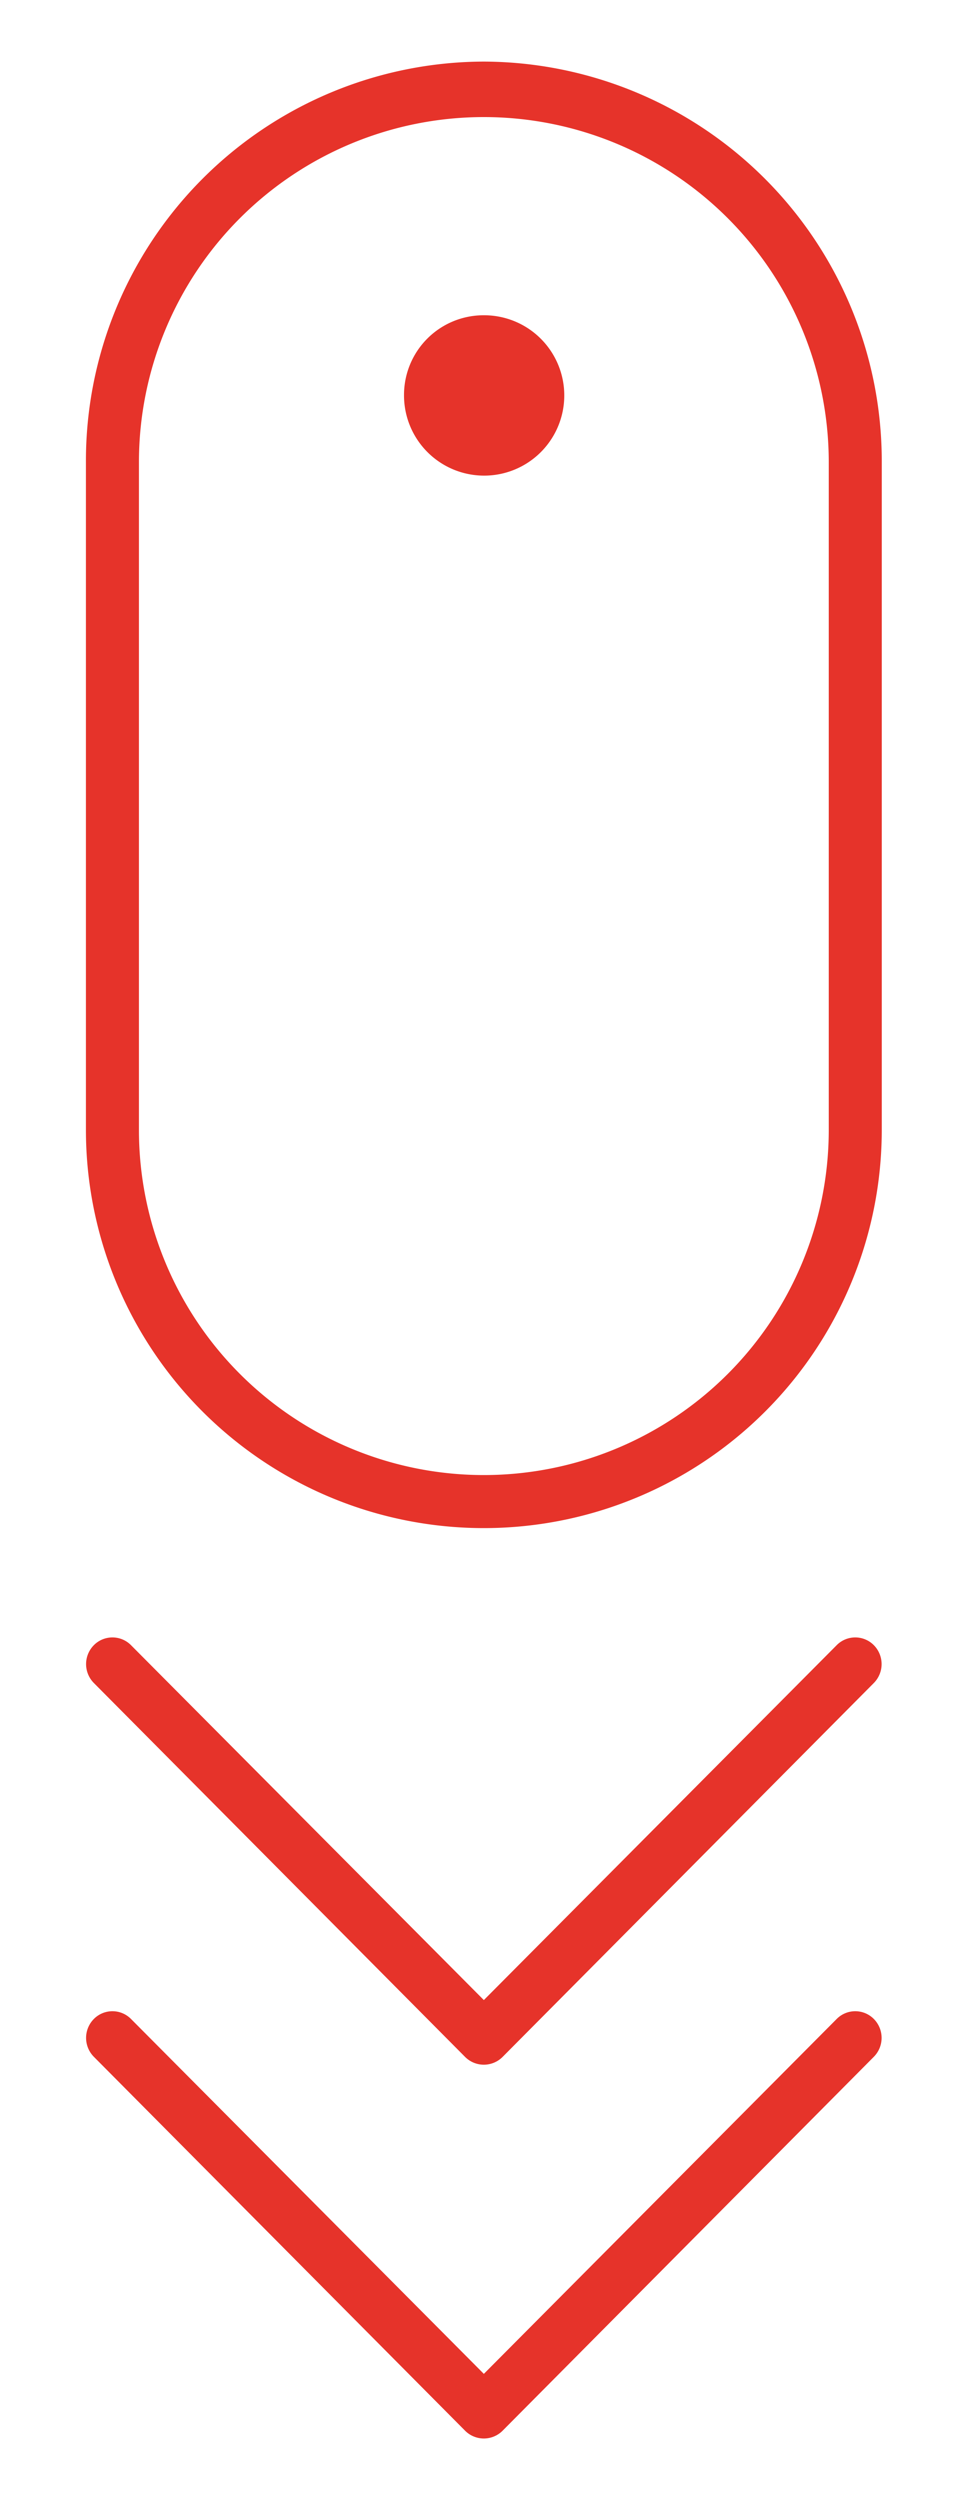 <svg xmlns="http://www.w3.org/2000/svg" width="16" height="41" viewBox="0 0 16 41">
<defs>
    <style>
      .cls-1 {
        fill: #e6332a;
        fill-rule: evenodd;
      }
    </style>
  </defs>
  <g id="ScrollDown">
    <path class="cls-1" d="M4865.94,1396.17a1.315,1.315,0,1,1-1.31,1.31A1.306,1.306,0,0,1,4865.94,1396.17Zm0-4.16a6.547,6.547,0,0,0-6.53,6.57v10.95a6.53,6.53,0,1,0,13.06,0v-10.95A6.553,6.553,0,0,0,4865.94,1392.01Zm5.66,17.52a5.66,5.66,0,1,1-11.32,0v-10.95a5.66,5.66,0,1,1,11.32,0v10.95Zm0.13,8.45-5.79,5.82-5.79-5.82a0.429,0.429,0,0,0-.61,0,0.441,0.441,0,0,0,0,.62l6.09,6.13a0.435,0.435,0,0,0,.62,0l6.09-6.13a0.441,0.441,0,0,0,0-.62A0.429,0.429,0,0,0,4871.73,1417.98Zm0,6.13-5.79,5.82-5.79-5.82a0.429,0.429,0,0,0-.61,0,0.441,0.441,0,0,0,0,.62l6.09,6.13a0.435,0.435,0,0,0,.62,0l6.09-6.13a0.441,0.441,0,0,0,0-.62A0.429,0.429,0,0,0,4871.73,1424.11Z" transform="translate(-4858 -1391)"/>
  </g>
</svg>
